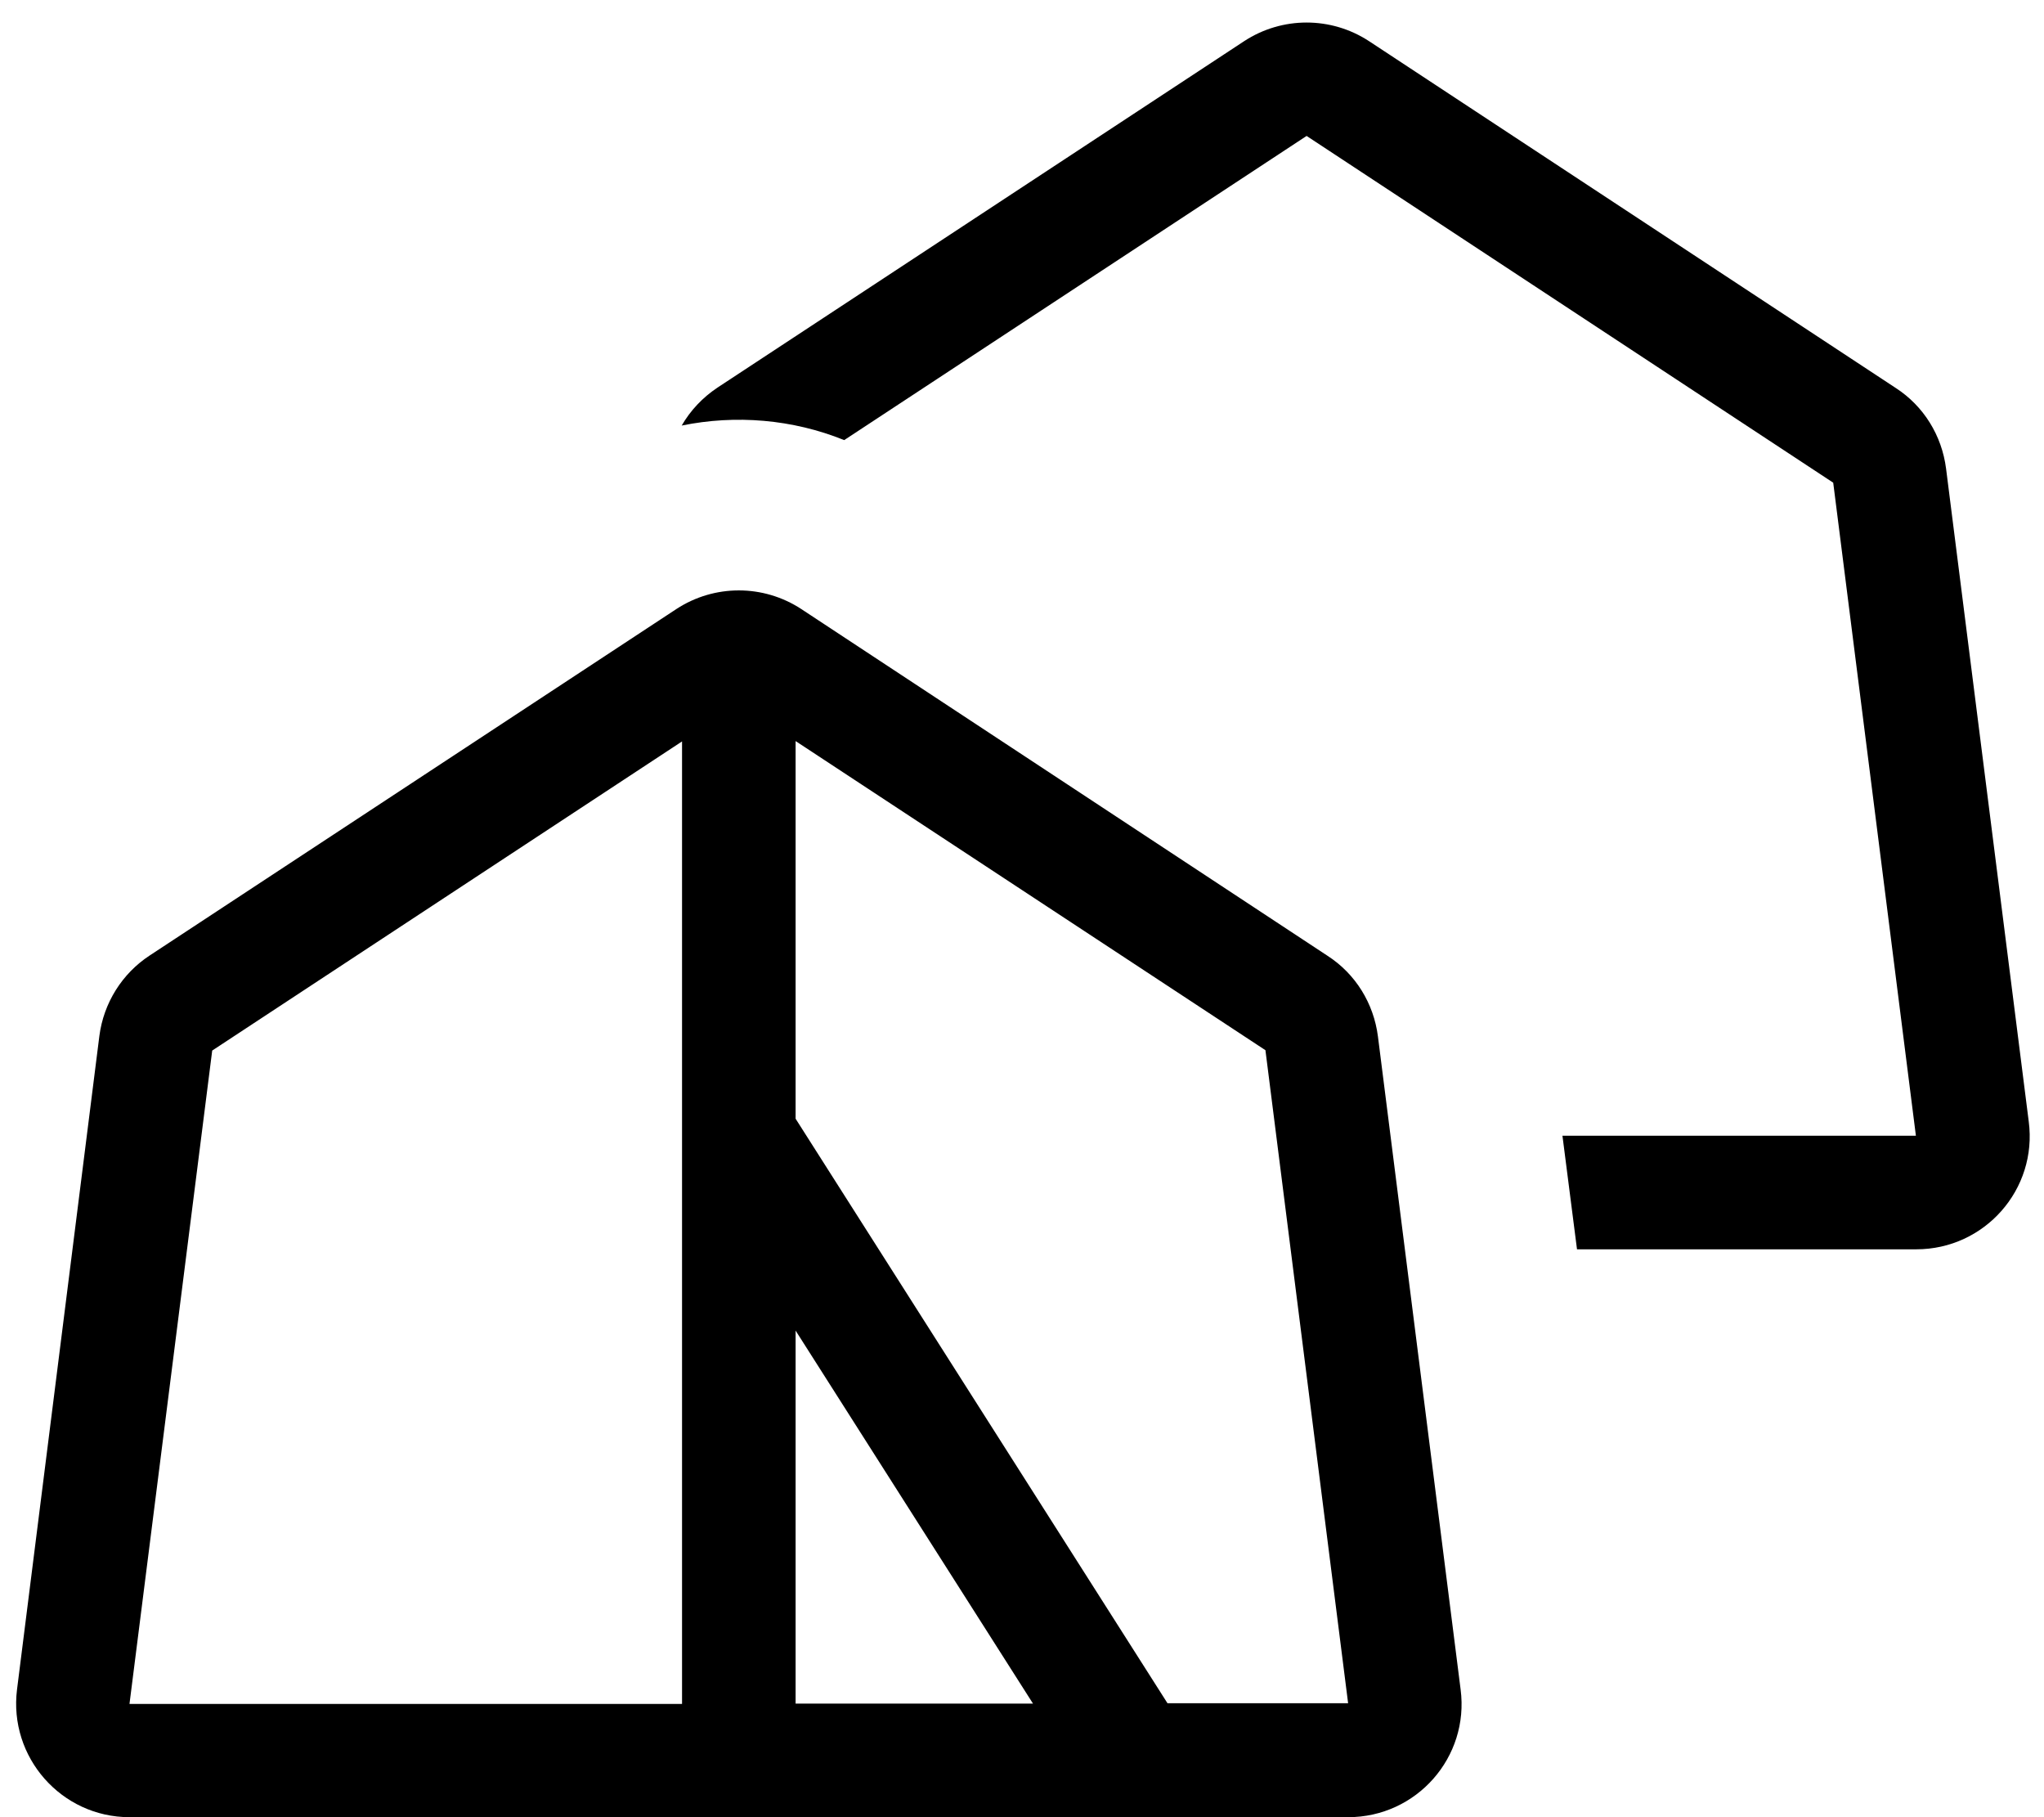 <svg fill="currentColor" xmlns="http://www.w3.org/2000/svg" viewBox="0 0 576 512"><!--! Font Awesome Pro 7.1.0 by @fontawesome - https://fontawesome.com License - https://fontawesome.com/license (Commercial License) Copyright 2025 Fonticons, Inc. --><path fill="currentColor" d="M440.3 320l4.1 32 95.6 0c19.3 0 34.2-16.9 31.7-36l-23.3-184c-1.2-9.3-6.3-17.6-14.2-22.7L385.8 11.6c-10.7-7-24.5-7-35.2 0L202.2 109.2c-4.2 2.8-7.6 6.4-10.1 10.7 15.2-3.1 31.2-1.8 45.8 4.1l130.3-85.7 148.4 97.7 23.3 184-99.6 0zM36.5 480l23.3-184 132.4-87.1 0 271.2-155.7 0zM224.2 315.3l0-106.5 132.4 87.1 23.3 184-50.9 0-104.8-164.7zm0 59.6l66.9 105.1-66.9 0 0-105.1zM411.6 476l-23.3-184c-1.2-9.3-6.3-17.6-14.2-22.7L225.8 171.6c-10.7-7-24.5-7-35.2 0L42.2 269.2c-7.8 5.1-13 13.4-14.2 22.7L4.8 476c-2.4 19.1 12.5 36 31.7 36l343.4 0c19.3 0 34.2-16.9 31.7-36z"/></svg>